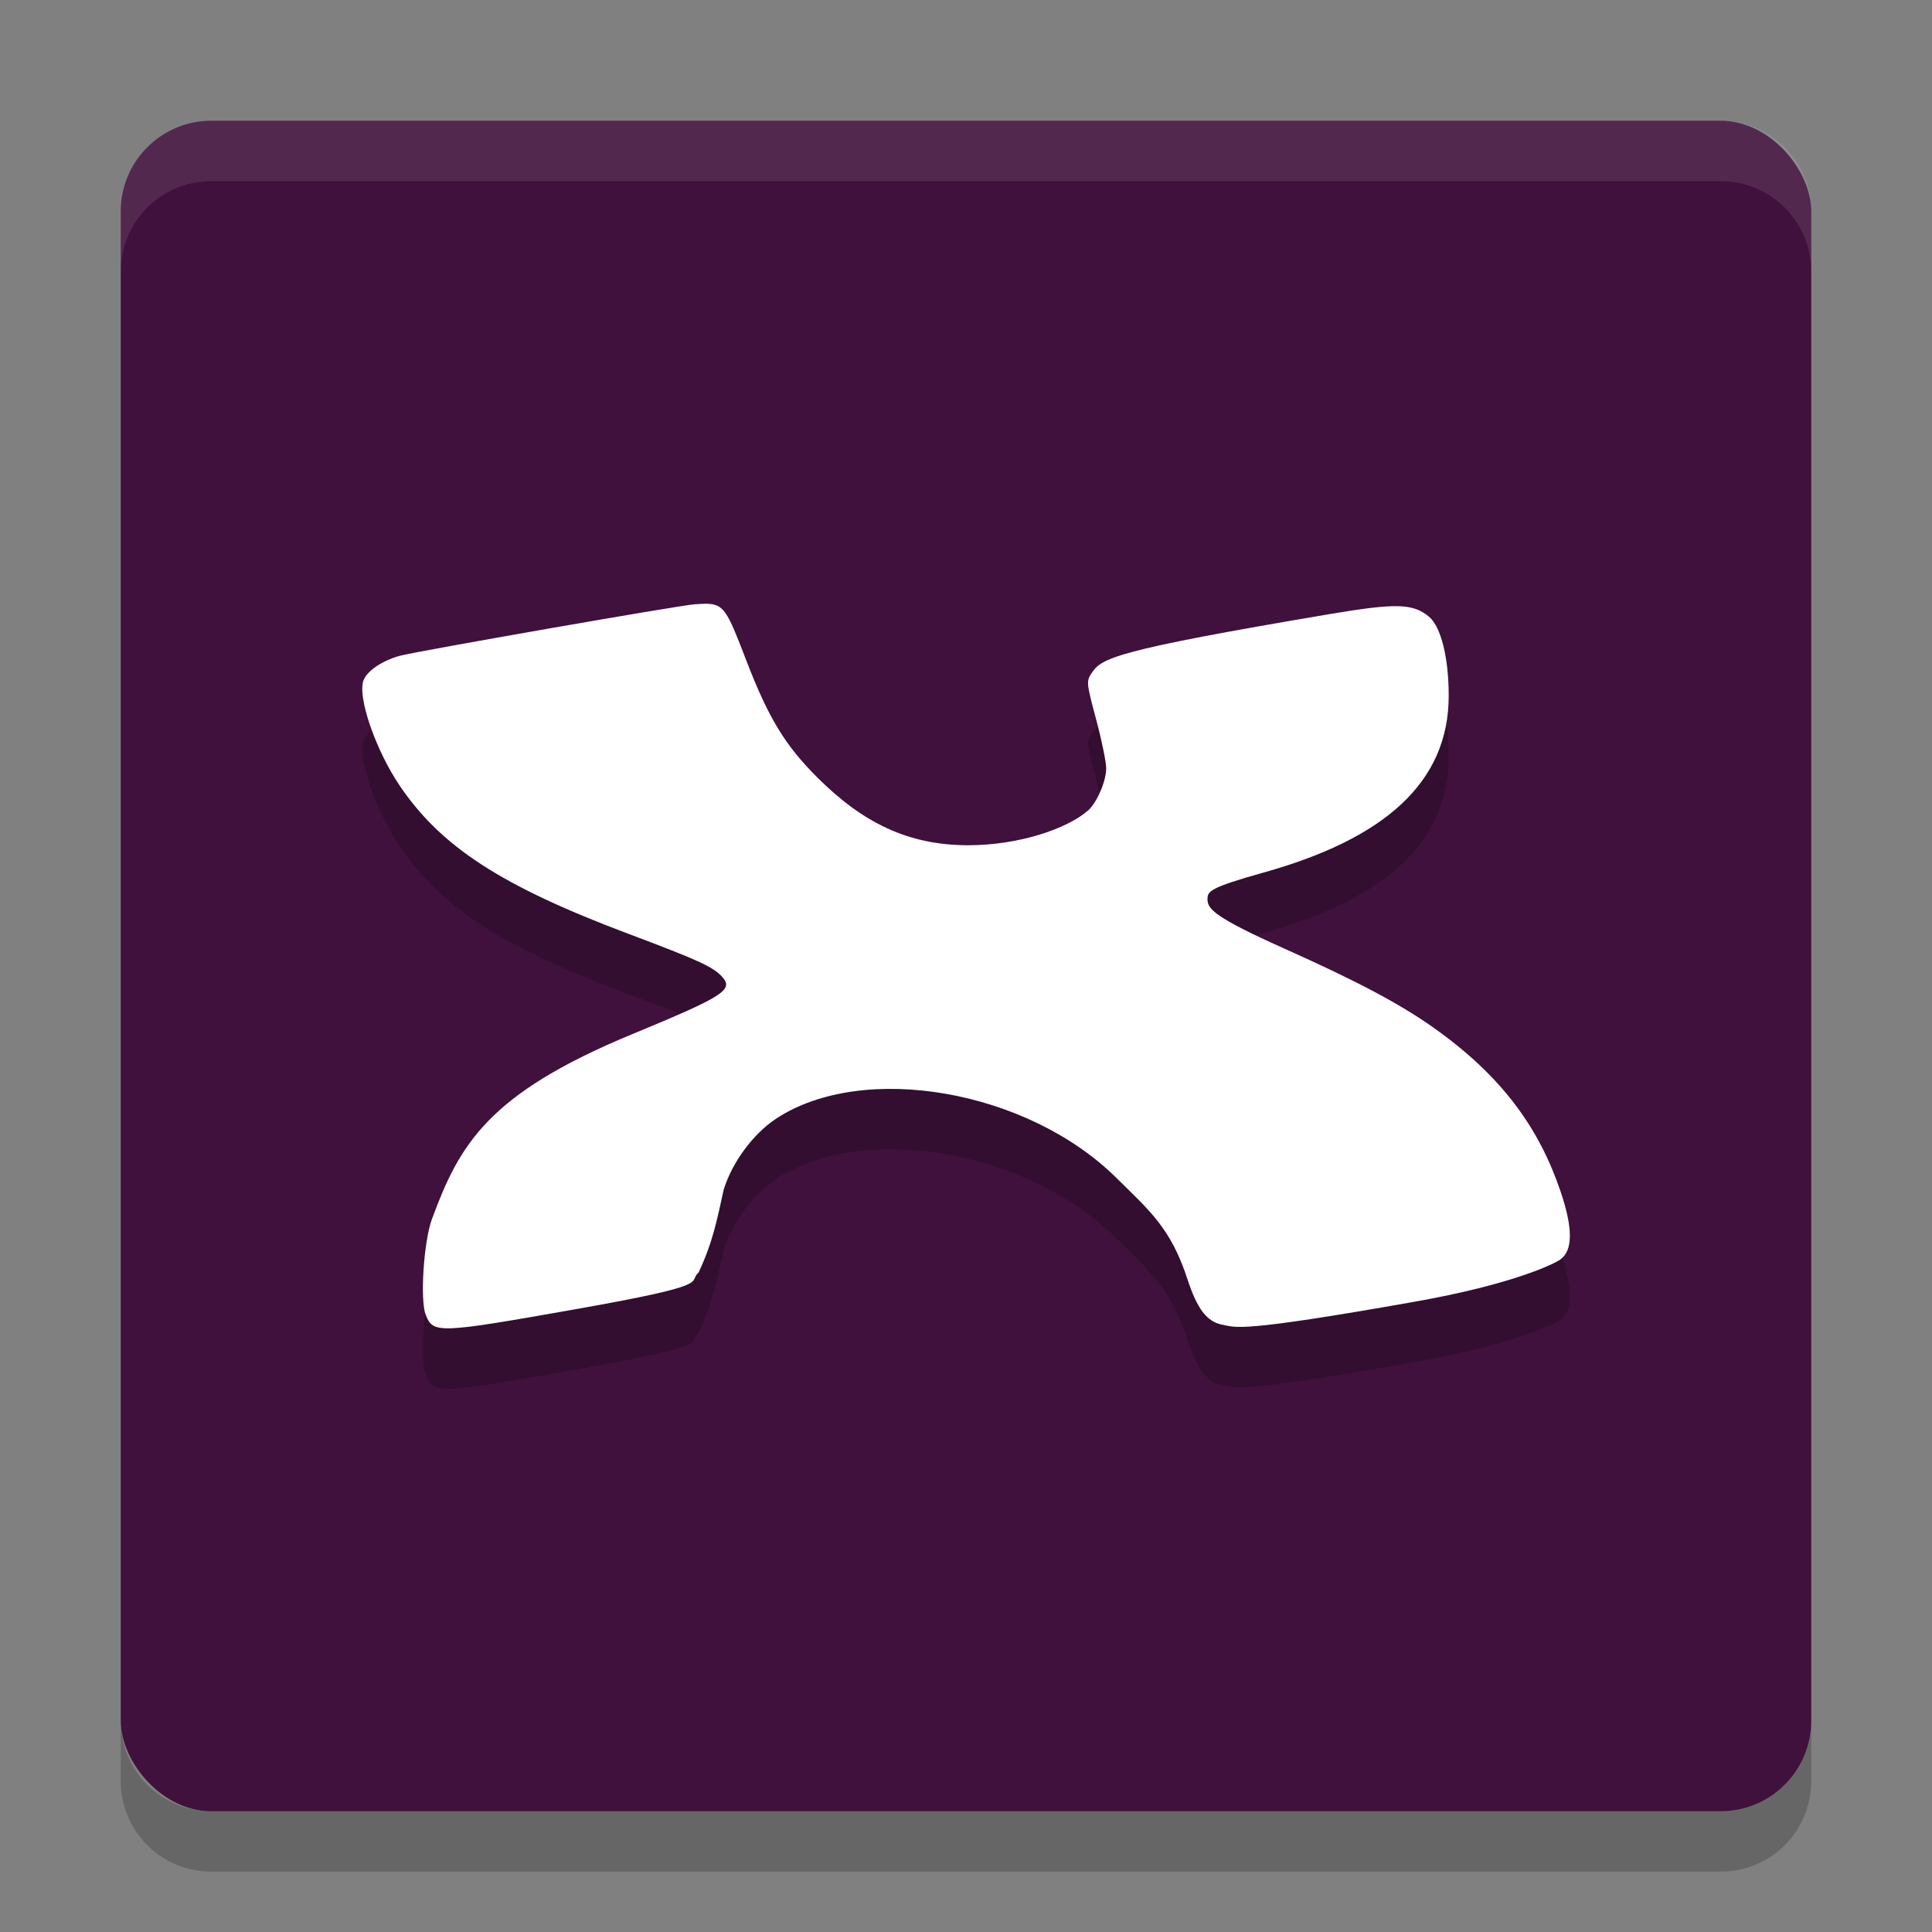 <svg xmlns="http://www.w3.org/2000/svg" width="32" height="32" version="1">
 <rect width="100%" height="100%" fill="#808080" stroke="none"/>
 <rect fill="#40113c" width="28" height="28" x="2" y="2" rx="1.5" ry="1.5"/>
 <path fill="#fff" opacity=".1" d="m3.5 2c-0.831 0-1.5 0.669-1.5 1.5v1c0-0.831 0.669-1.5 1.5-1.5h25c0.831 0 1.5 0.669 1.5 1.5v-1c0-0.831-0.669-1.5-1.5-1.5h-25z"/>
 <path opacity=".2" d="m2 28.5v1c0 0.831 0.669 1.5 1.5 1.5h25c0.831 0 1.5-0.669 1.5-1.5v-1c0 0.831-0.669 1.5-1.5 1.5h-25c-0.831 0-1.5-0.669-1.5-1.5z"/>
 <path style="opacity:0.2" d="m 11.664,11.001 c -0.047,6.49e-4 -0.1,0.004 -0.161,0.008 -0.231,0.014 -4.598,0.777 -4.876,0.852 -0.294,0.08 -0.545,0.248 -0.606,0.407 -0.104,0.271 0.198,1.151 0.598,1.743 0.687,1.017 1.688,1.666 3.792,2.457 1.156,0.434 1.396,0.544 1.548,0.709 0.199,0.218 0.034,0.323 -1.492,0.954 -2.385,0.986 -2.858,1.824 -3.314,3.065 -0.135,0.367 -0.198,1.336 -0.102,1.58 0.123,0.316 0.198,0.313 2.503,-0.095 2.315,-0.41 1.824,-0.434 2.017,-0.605 0.239,-0.508 0.306,-0.88 0.416,-1.372 0.139,-0.453 0.489,-0.926 0.869,-1.176 1.444,-0.949 4.162,-0.476 5.633,0.98 0.554,0.548 0.902,0.831 1.18,1.682 0.16,0.491 0.323,0.704 0.576,0.751 0.233,0.043 0.238,0.142 3.184,-0.38 1.639,-0.29 2.321,-0.631 2.417,-0.701 0.207,-0.151 0.208,-0.519 0.001,-1.128 -0.354,-1.046 -0.969,-1.909 -2.107,-2.713 -0.563,-0.398 -1.274,-0.774 -2.478,-1.312 C 20.116,16.193 20,16.055 20,15.896 c 0,-0.131 0.021,-0.19 0.929,-0.444 1.99,-0.556 3.066,-1.483 3.066,-2.927 0,-0.634 -0.128,-1.145 -0.327,-1.311 -0.265,-0.221 -0.548,-0.228 -1.66,-0.04 -3.566,0.602 -3.763,0.726 -3.929,0.977 -0.088,0.133 -0.084,0.164 0.077,0.766 0.092,0.345 0.167,0.71 0.166,0.811 -0.001,0.213 -0.155,0.569 -0.3,0.696 C 17.667,14.734 16.862,15 16.038,15 c -0.997,0 -1.748,-0.374 -2.494,-1.116 -0.539,-0.536 -0.814,-0.988 -1.182,-1.942 -0.323,-0.838 -0.367,-0.947 -0.698,-0.942 z"/>
 <path style="fill:#ffffff" d="m 11.664,10.001 c -0.047,6.49e-4 -0.1,0.004 -0.161,0.008 -0.231,0.014 -4.598,0.777 -4.876,0.852 -0.294,0.08 -0.545,0.248 -0.606,0.407 -0.104,0.271 0.198,1.151 0.598,1.743 0.687,1.017 1.688,1.666 3.792,2.457 1.156,0.434 1.396,0.544 1.548,0.709 0.199,0.218 0.034,0.323 -1.492,0.954 -2.385,0.986 -2.858,1.824 -3.314,3.065 -0.135,0.367 -0.198,1.336 -0.102,1.58 0.123,0.316 0.198,0.313 2.503,-0.095 2.315,-0.41 1.824,-0.434 2.017,-0.605 0.239,-0.508 0.306,-0.88 0.416,-1.372 0.139,-0.453 0.489,-0.926 0.869,-1.176 1.444,-0.949 4.162,-0.476 5.633,0.98 0.554,0.548 0.902,0.831 1.18,1.682 0.16,0.491 0.323,0.704 0.576,0.751 0.233,0.043 0.238,0.142 3.184,-0.38 1.639,-0.29 2.321,-0.631 2.417,-0.701 0.207,-0.151 0.208,-0.519 0.001,-1.128 -0.354,-1.046 -0.969,-1.909 -2.107,-2.713 -0.563,-0.398 -1.274,-0.774 -2.478,-1.312 C 20.116,15.193 20,15.055 20,14.896 c 0,-0.131 0.021,-0.19 0.929,-0.444 1.99,-0.556 3.066,-1.483 3.066,-2.927 0,-0.634 -0.128,-1.145 -0.327,-1.311 -0.265,-0.221 -0.548,-0.228 -1.66,-0.04 -3.566,0.602 -3.763,0.726 -3.929,0.977 -0.088,0.133 -0.084,0.164 0.077,0.766 0.092,0.345 0.167,0.71 0.166,0.811 -0.001,0.213 -0.155,0.569 -0.3,0.696 C 17.667,13.734 16.862,14 16.038,14 c -0.997,0 -1.748,-0.374 -2.494,-1.116 -0.539,-0.536 -0.814,-0.988 -1.182,-1.942 -0.323,-0.838 -0.367,-0.947 -0.698,-0.942 z"/>
</svg>
